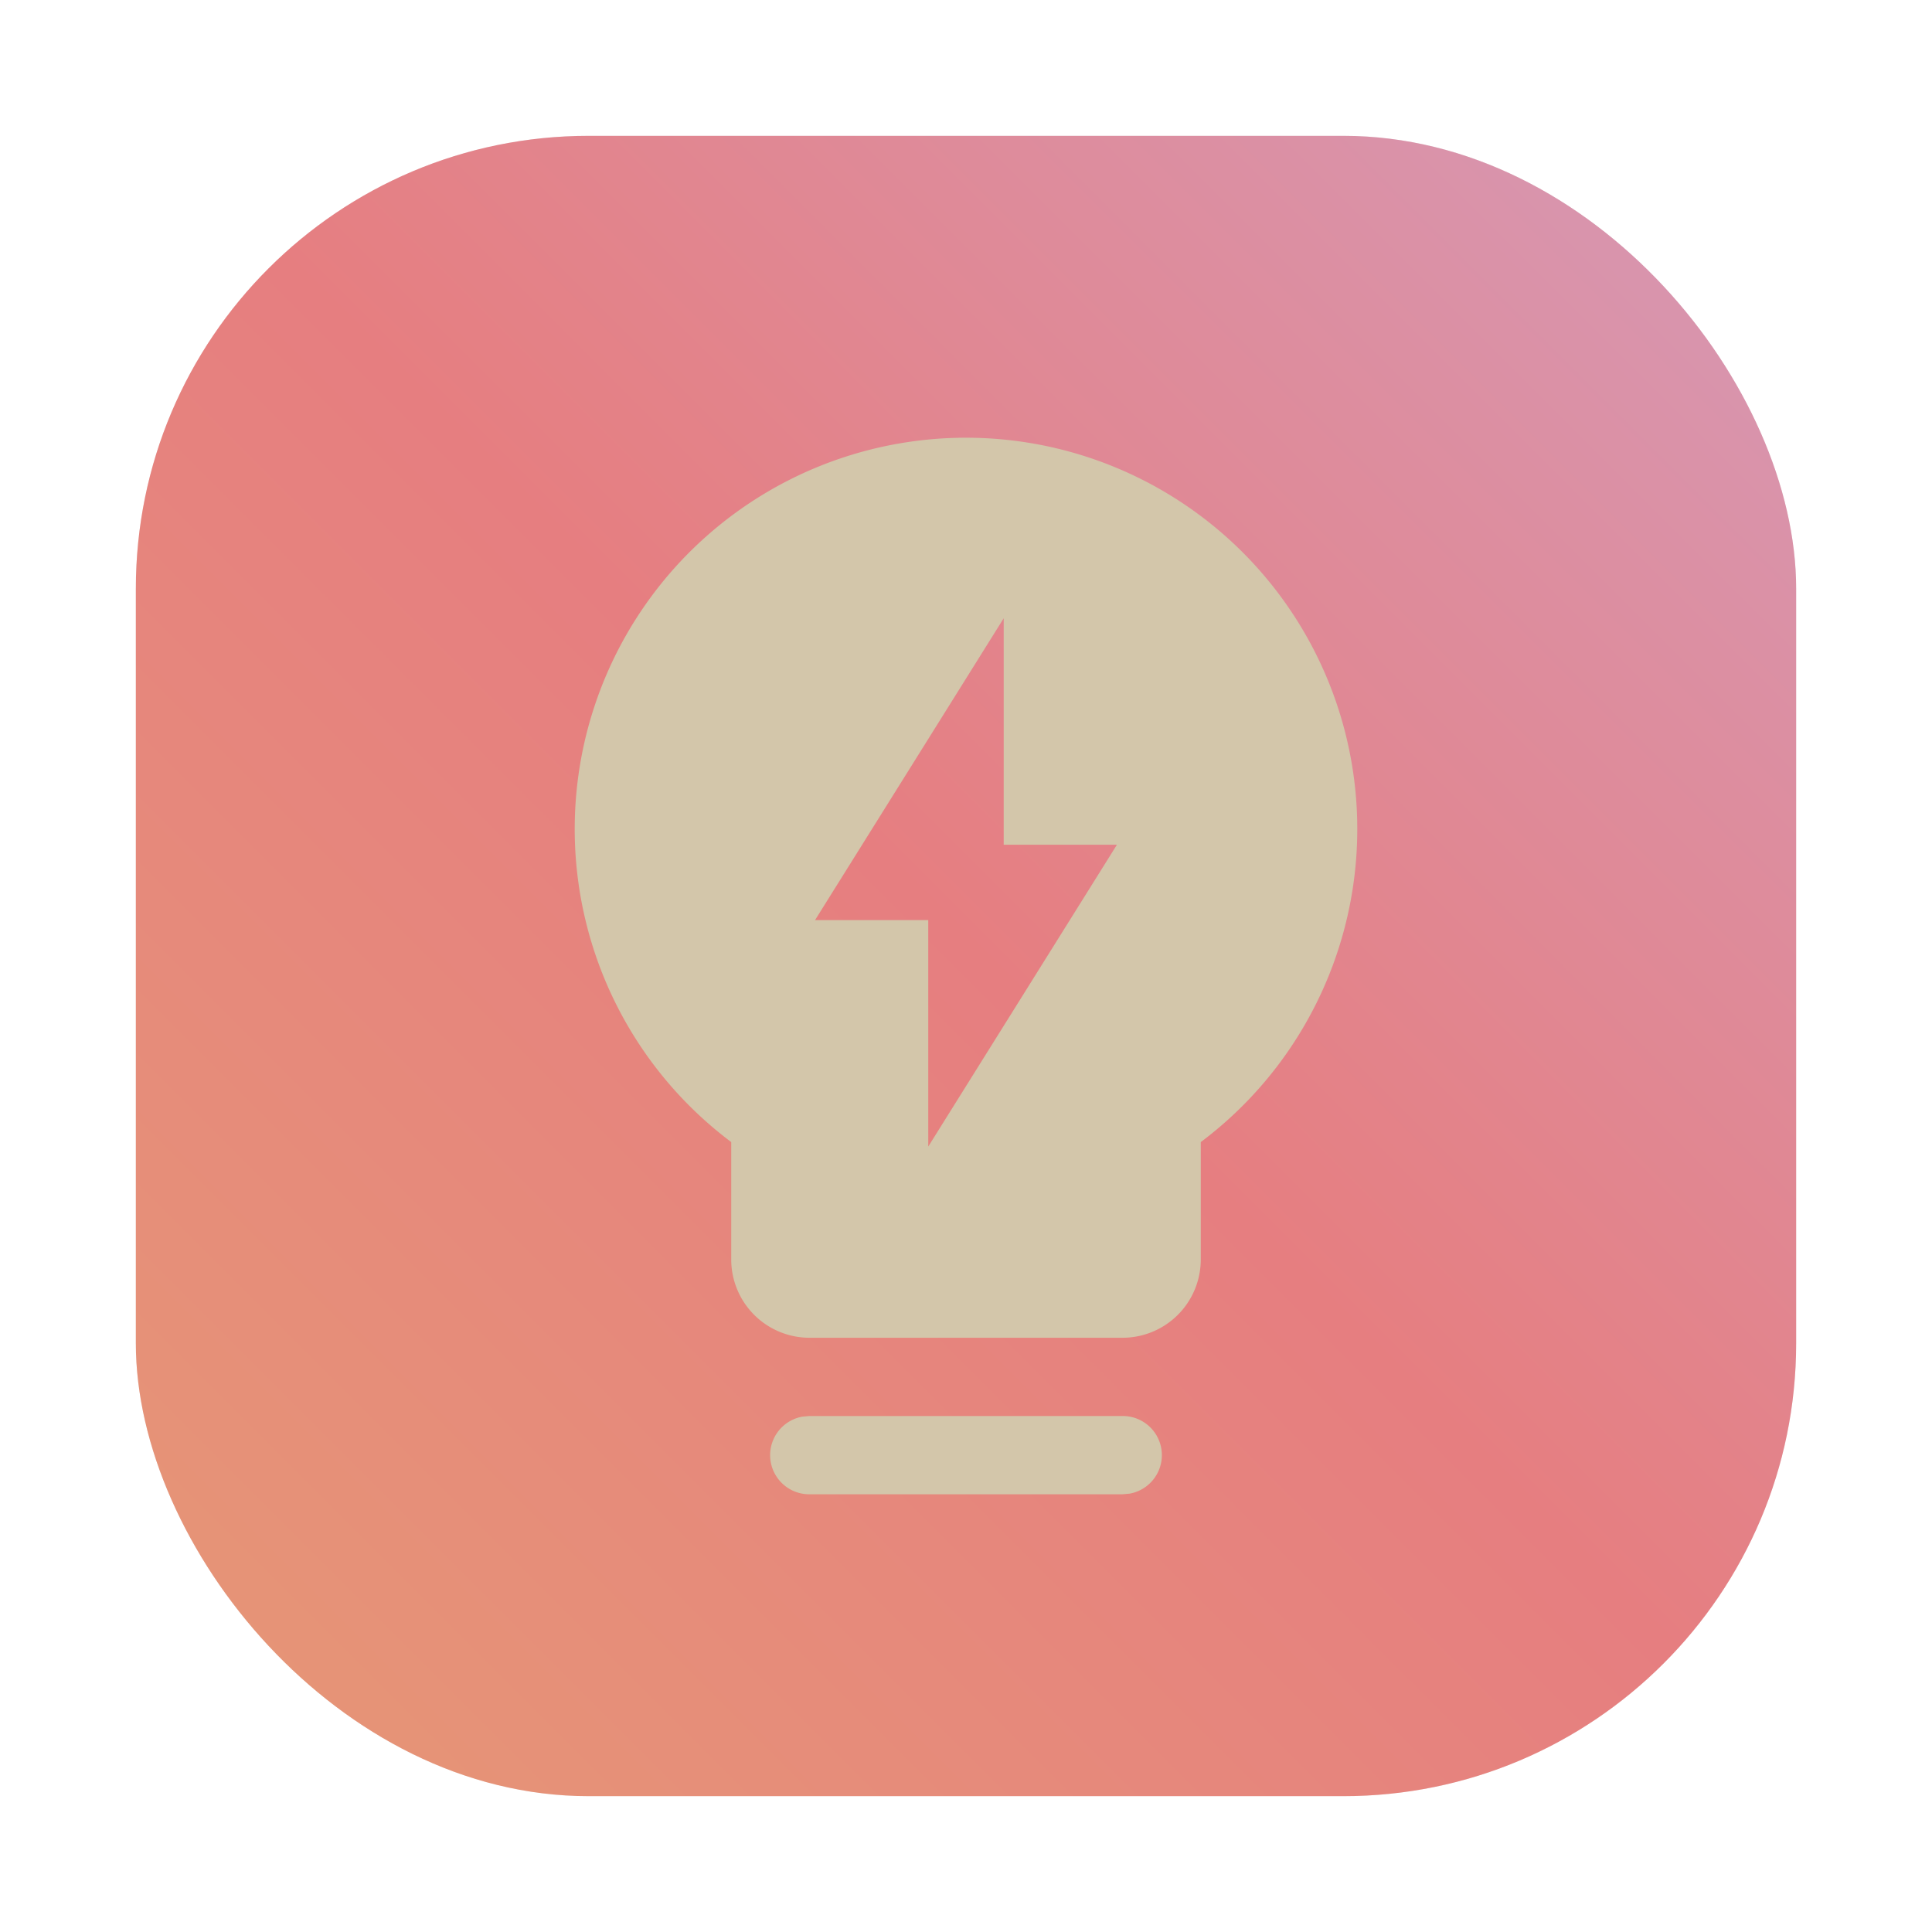 <?xml version="1.0" encoding="UTF-8"?>
<svg width="64" height="64" version="1.1" xmlns="http://www.w3.org/2000/svg" xmlns:cc="http://creativecommons.org/ns#" xmlns:dc="http://purl.org/dc/elements/1.1/" xmlns:rdf="http://www.w3.org/1999/02/22-rdf-syntax-ns#" xmlns:xlink="http://www.w3.org/1999/xlink">
 <defs>
  <style type="text/css"/>
  <style type="text/css"/>
  <filter id="filter1057" x="-.027" y="-.027" width="1.054" height="1.054" color-interpolation-filters="sRGB">
   <feGaussianBlur stdDeviation="0.619"/>
  </filter>
  <linearGradient id="linearGradient1053" x1="-127" x2="-72" y1="60" y2="5" gradientTransform="translate(131.5 -.51)" gradientUnits="userSpaceOnUse">
   <stop stop-color="#e69875" offset="0"/>
   <stop stop-color="#e67e80" offset=".506"/>
   <stop stop-color="#d699b6" offset="1"/>
  </linearGradient>
 </defs>
 <rect x="4.5" y="4.5" width="55" height="55" ry="15" fill="#1e2326" filter="url(#filter1057)" opacity=".3" stroke-linecap="round" stroke-width="2.744"/>
 <rect x="4.5" y="4.5" width="55" height="55" ry="15" fill="url(#linearGradient1053)" stroke-linecap="round" stroke-width="2.744"/>
 <g fill="#495156">
  <circle cx="-1133.4" cy="-1295.5" r="0"/>
  <circle cx="-1025.1" cy="-1355.6" r="0"/>
  <circle cx="-1157.3" cy="-1267.7" r="0"/>
  <circle cx="-57.756" cy="-2.183" r="0" fill-rule="evenodd"/>
 </g>
 <path d="m32.024 14.5a12.963 12.963 0 0 0-7.801 23.333v3.89a2.593 2.593 0 0 0 2.592 2.592h10.37a2.593 2.593 0 0 0 2.592-2.592v-3.89a12.963 12.963 0 0 0-7.754-23.333zm1.225 5.981v7.501h3.751l-6.25 9.999v-7.501h-3.751zm-6.434 26.426-0.234 0.021a1.296 1.296 0 0 0 0.234 2.572h10.37l0.234-0.021a1.296 1.296 0 0 0-0.234-2.572z" fill="#d3c6aa" stroke-width=".035"/>
 <style type="text/css">.st0{opacity:0.15;fill:#45443c;}
	.st1{fill:#dbbc7f;}
	.st2{fill:#dbbc7f;}
	.st3{fill:none;stroke:#45443c;stroke-linecap:round;stroke-linejoin:round;stroke-miterlimit:10;}
	.st4{fill:#e69875;}
	.st5{fill:#e69875;}
	.st6{fill:#d699b6;stroke:#45443c;stroke-linecap:round;stroke-linejoin:round;stroke-miterlimit:10;}
	.st7{fill:#d699b6;stroke:#45443c;stroke-linecap:round;stroke-linejoin:round;stroke-miterlimit:10;}
	.st8{fill:#dbbc7f;}
	.st9{fill:#d3c6aa;}
	.st10{fill:#d3c6aa;}
	.st11{fill:#e69875;}
	.st12{fill:#e69875;}
	.st13{fill:#e69875;}
	.st14{fill:#dbbc7f;}
	.st15{fill:#dbbc7f;}
	.st16{fill:#d3c6aa;}
	.st17{fill:#e69875;stroke:#45443c;stroke-linecap:round;stroke-linejoin:round;stroke-miterlimit:10;}
	.st18{fill:#d3c6aa;}
	.st19{fill:#d3c6aa;}
	.st20{fill:#d3c6aa;}
	.st21{fill:#d3c6aa;}
	.st22{fill:#d699b6;}
	.st23{fill:#d699b6;}
	.st24{fill:#dbbc7f;stroke:#45443c;stroke-linecap:round;stroke-linejoin:round;stroke-miterlimit:10;}
	.st25{fill:#a7c080;stroke:#45443c;stroke-linecap:round;stroke-linejoin:round;stroke-miterlimit:10;}
	.st26{fill:#d3c6aa;stroke:#45443c;stroke-linecap:round;stroke-linejoin:round;stroke-miterlimit:10;}
	.st27{fill:#83c092;stroke:#45443c;stroke-linecap:round;stroke-linejoin:round;stroke-miterlimit:10;}
	.st28{fill:#e69875;stroke:#45443c;stroke-linecap:round;stroke-linejoin:round;stroke-miterlimit:10;}
	.st29{fill:#e69875;stroke:#45443c;stroke-linecap:round;stroke-linejoin:round;stroke-miterlimit:10;}
	.st30{fill:#e69875;}
	.st31{fill:#e69875;}
	.st32{fill:none;stroke:#e69875;stroke-linecap:round;stroke-linejoin:round;stroke-miterlimit:10;}
	.st33{fill:#d3c6aa;stroke:#45443c;stroke-linecap:round;stroke-linejoin:round;stroke-miterlimit:10;}
	.st34{fill:#e69875;stroke:#45443c;stroke-linecap:round;stroke-linejoin:round;stroke-miterlimit:10;}
	.st35{fill:#e67e80;}
	.st36{fill:#d3c6aa;stroke:#45443c;stroke-linecap:round;stroke-linejoin:round;stroke-miterlimit:10;}
	.st37{fill:#d3c6aa;}
	.st38{fill:#d699b6;}
	.st39{fill:#dbbc7f;}
	.st40{fill:none;stroke:#e69875;stroke-linecap:round;stroke-linejoin:round;stroke-miterlimit:10;}
	.st41{fill:#dbbc7f;stroke:#45443c;stroke-linecap:round;stroke-linejoin:round;stroke-miterlimit:10;}
	.st42{fill:#a7c080;stroke:#45443c;stroke-linecap:round;stroke-linejoin:round;stroke-miterlimit:10;}
	.st43{fill:#7fbbb3;}
	.st44{fill:#7fbbb3;}
	.st45{fill:#7fbbb3;stroke:#45443c;stroke-linecap:round;stroke-linejoin:round;stroke-miterlimit:10;}
	.st46{fill:#d699b6;}
	.st47{fill:#7fbbb3;stroke:#45443c;stroke-linecap:round;stroke-linejoin:round;stroke-miterlimit:10;}
	.st48{fill:#7fbbb3;stroke:#45443c;stroke-linecap:round;stroke-linejoin:round;stroke-miterlimit:10;}
	.st49{fill:#7fbbb3;}
	.st50{fill:#7fbbb3;}
	.st51{fill:#e69875;}
	.st52{fill:#e69875;stroke:#45443c;stroke-linecap:round;stroke-linejoin:round;stroke-miterlimit:10;}
	.st53{fill:#495156;}
	.st54{fill:#7fbbb3;}
	.st55{fill:#495156;}
	.st56{fill:#495156;}
	.st57{fill:#d3c6aa;stroke:#45443c;stroke-linecap:round;stroke-linejoin:round;stroke-miterlimit:10;}
	.st58{fill:#a7c080;}
	.st59{fill:#e69875;}
	.st60{fill:#a7c080;}
	.st61{fill:#7fbbb3;}
	.st62{fill:#7fbbb3;}
	.st63{fill:#d699b6;stroke:#45443c;stroke-linecap:round;stroke-linejoin:round;stroke-miterlimit:10;}
	.st64{fill:#d699b6;stroke:#45443c;stroke-linecap:round;stroke-linejoin:round;stroke-miterlimit:10;}
	.st65{fill:#a7c080;}
	.st66{fill:#a7c080;}
	.st67{fill:#a7c080;}
	.st68{fill:#7fbbb3;}
	.st69{fill:#7fbbb3;}
	.st70{fill:#d3c6aa;stroke:#45443c;stroke-linecap:round;stroke-linejoin:round;stroke-miterlimit:10;}
	.st71{fill:#d3c6aa;}
	.st72{fill:none;stroke:#45443c;stroke-linejoin:round;stroke-miterlimit:10;}
	.st73{fill:none;stroke:#45443c;stroke-linecap:round;stroke-linejoin:round;stroke-miterlimit:10;}
	.st74{fill:#e67e80;stroke:#45443c;stroke-linecap:round;stroke-linejoin:round;stroke-miterlimit:10;}
	.st75{fill:none;stroke:#45443c;stroke-miterlimit:10;}
	.st76{fill:#e69875;stroke:#45443c;stroke-linecap:round;stroke-linejoin:round;stroke-miterlimit:10;}
	.st77{fill:#45443c;stroke:#45443c;stroke-linecap:round;stroke-linejoin:round;stroke-miterlimit:10;}
	.st78{fill:#d699b6;}
	.st79{fill:#495156;}
	.st80{fill:#495156;stroke:#45443c;stroke-linecap:round;stroke-linejoin:round;stroke-miterlimit:10;}
	.st81{fill:#d699b6;}
	.st82{fill:#e69875;stroke:#45443c;stroke-linecap:round;stroke-linejoin:round;stroke-miterlimit:10;}
	.st83{fill:none;stroke:#45443c;stroke-linejoin:round;stroke-miterlimit:10;}
	.st84{fill:#d699b6;stroke:#45443c;stroke-linecap:round;stroke-linejoin:round;stroke-miterlimit:10;}
	.st85{fill:#d699b6;stroke:#45443c;stroke-linecap:round;stroke-linejoin:round;stroke-miterlimit:10;}
	.st86{fill:#d699b6;}
	.st87{fill:#d3c6aa;stroke:#45443c;stroke-linecap:round;stroke-linejoin:round;stroke-miterlimit:10;}
	.st88{fill:#7fbbb3;}
	.st89{fill:none;stroke:#45443c;stroke-width:1.006;stroke-linecap:round;stroke-linejoin:round;stroke-miterlimit:10;}
	.st90{fill:#7fbbb3;}
	.st91{fill:#7fbbb3;}
	.st92{fill:#7fbbb3;stroke:#45443c;stroke-linecap:round;stroke-linejoin:round;stroke-miterlimit:10;}
	.st93{fill:#a7c080;stroke:#45443c;stroke-linecap:round;stroke-linejoin:round;stroke-miterlimit:10;}
	.st94{fill:#d3c6aa;stroke:#45443c;stroke-linejoin:round;stroke-miterlimit:10;}
	.st95{fill:#d3c6aa;stroke:#45443c;stroke-miterlimit:10;}
	.st96{fill:#384b55;}
	.st97{fill:#7fbbb3;}
	.st98{fill:#7fbbb3;stroke:#45443c;stroke-linecap:round;stroke-linejoin:round;stroke-miterlimit:10;}
	.st99{fill:#7fbbb3;stroke:#45443c;stroke-linecap:round;stroke-linejoin:round;stroke-miterlimit:10;}
	.st100{fill:#d699b6;stroke:#45443c;stroke-linecap:round;stroke-linejoin:round;stroke-miterlimit:10;}
	.st101{fill:#495156;}
	.st102{fill:#495156;}
	.st103{fill:#495156;stroke:#45443c;stroke-linecap:round;stroke-linejoin:round;stroke-miterlimit:10;}
	.st104{fill:#d3c6aa;stroke:#45443c;stroke-linecap:round;stroke-linejoin:round;stroke-miterlimit:10;}
	.st105{fill:#7fbbb3;}
	.st106{fill:#45443c;}
	.st107{fill:#e69875;}
	.st108{fill:#495156;stroke:#45443c;stroke-linecap:round;stroke-linejoin:round;stroke-miterlimit:10;}
	.st109{fill:#dbbc7f;stroke:#45443c;stroke-linecap:round;stroke-linejoin:round;stroke-miterlimit:10;}</style>
 <g fill="#495156">
  <circle cx="-1204.1" cy="-1320.6" r="0"/>
  <circle cx="-1095.8" cy="-1380.7" r="0"/>
  <g transform="matrix(3.78 0 0 3.78 9.767 -53.919)" stroke-width=".265">
   <circle cx="-330.38" cy="-328.51" r="0"/>
   <circle cx="-301.71" cy="-344.43" r="0"/>
   <circle cx="-259.01" cy="-348.26" r="0"/>
   <circle cx="31.886" cy="-13.442" r="0" fill-rule="evenodd"/>
   <circle cx="-257.29" cy="-350.65" r="0"/>
   <circle cx="33.611" cy="-15.826" r="0" fill-rule="evenodd"/>
  </g>
  <g transform="translate(-160.37 -25.14)">
   <circle cx="-1248.7" cy="-1241.6" r="0"/>
   <circle cx="-1140.3" cy="-1301.8" r="0"/>
   <circle cx="-1158.1" cy="-1246" r="0"/>
  </g>
  <circle cx="-1317.7" cy="-1292.8" r="0"/>
  <circle cx="-218.13" cy="-27.323" r="0" fill-rule="evenodd"/>
 </g>
</svg>
